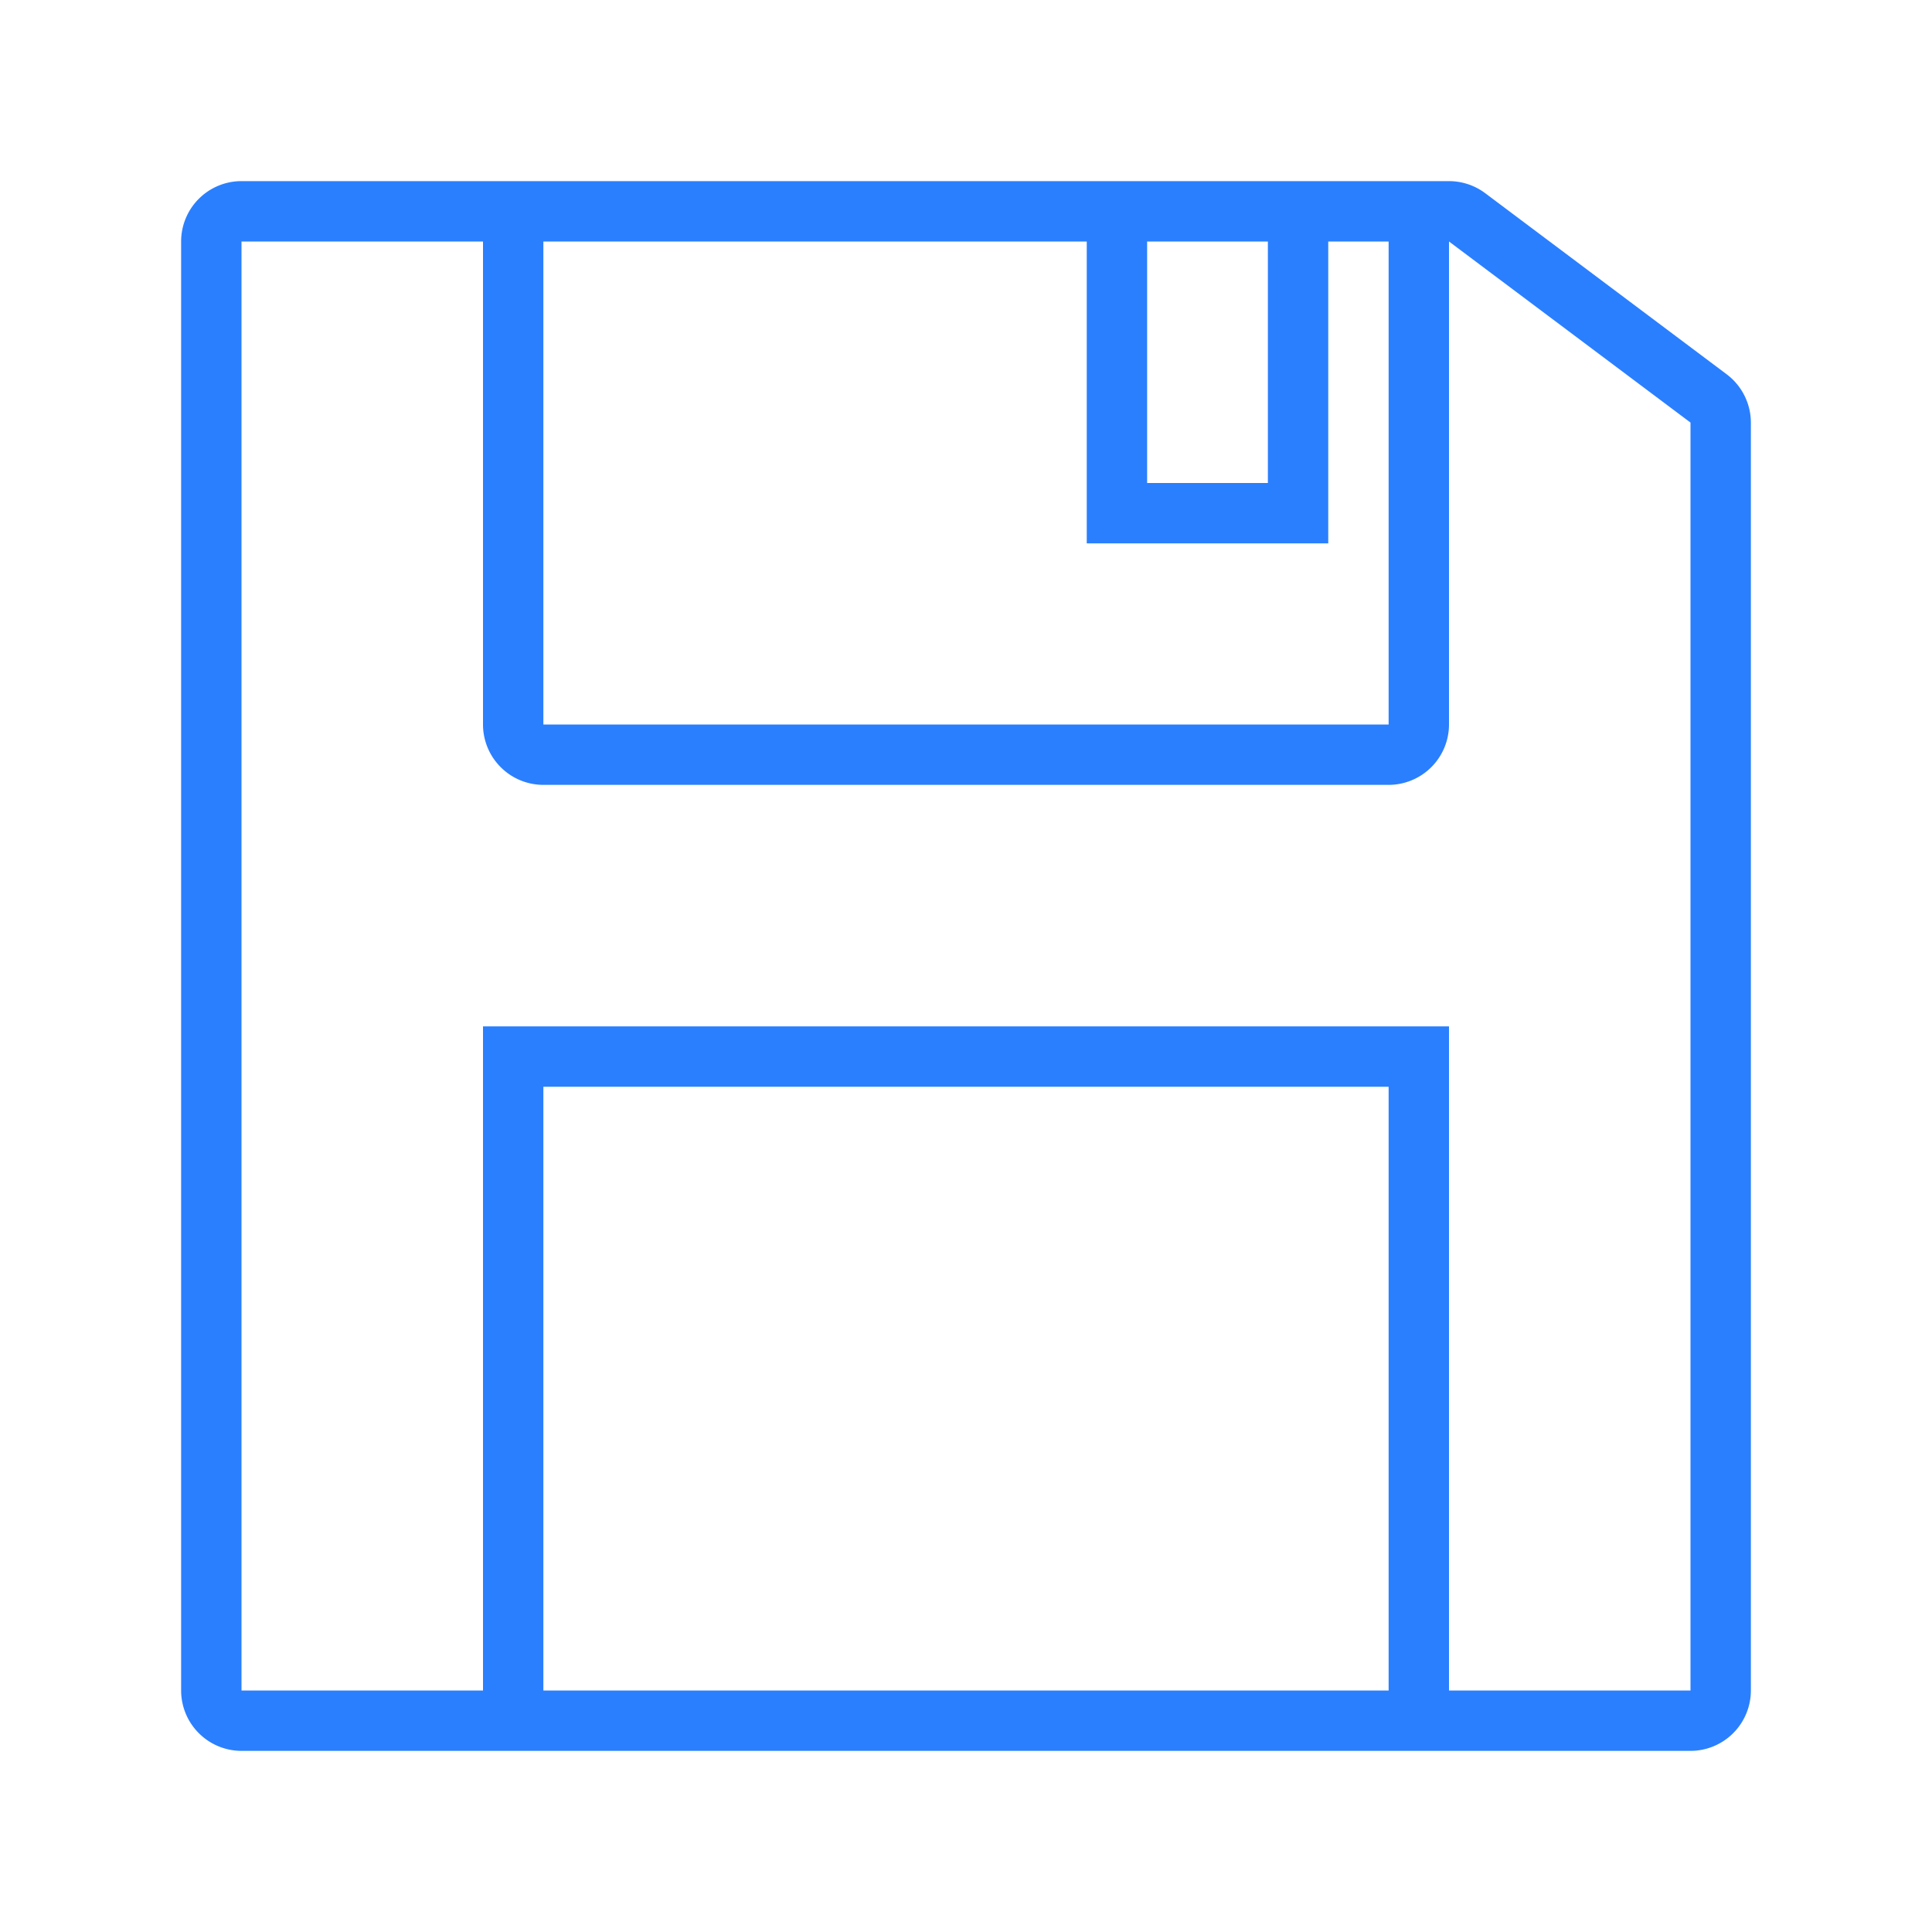 <?xml version="1.0" encoding="UTF-8" standalone="no"?>
<svg
   xmlns:dc="http://purl.org/dc/elements/1.1/"
   xmlns:cc="http://creativecommons.org/ns#"
   xmlns:rdf="http://www.w3.org/1999/02/22-rdf-syntax-ns#"
   xmlns:svg="http://www.w3.org/2000/svg"
   xmlns="http://www.w3.org/2000/svg"
   xmlns:sodipodi="http://sodipodi.sourceforge.net/DTD/sodipodi-0.dtd"
   xmlns:inkscape="http://www.inkscape.org/namespaces/inkscape"
   viewBox="0 0 32 32"
   version="1.1"
   id="svg6"
   sodipodi:docname="save-32.svg"
   inkscape:version="0.92.4 (5da689c313, 2019-01-14)">
  <defs
     id="defs10" />
  <sodipodi:namedview
     pagecolor="#ffffff"
     bordercolor="#666666"
     borderopacity="1"
     objecttolerance="10"
     gridtolerance="10"
     guidetolerance="10"
     inkscape:pageopacity="0"
     inkscape:pageshadow="2"
     inkscape:window-width="3820"
     inkscape:window-height="1666"
     id="namedview8"
     showgrid="false"
     inkscape:zoom="7.375"
     inkscape:cx="17.491525"
     inkscape:cy="16"
     inkscape:window-x="0"
     inkscape:window-y="0"
     inkscape:window-maximized="0"
     inkscape:current-layer="svg6" />
  <path
     d="M24.6 3.2A1.005 1.005 0 0 0 24 3H4a1 1 0 0 0-1 1v24a1.001 1.001 0 0 0 1 1h24a1.001 1.001 0 0 0 1-1V7a1.004 1.004 0 0 0-.4-.8zM19 4h2v4h-2zM9 4h9v5h4V4h1v8H9zm14 24H9V18h14zm5 0h-4V17H8v11H4V4h4v8a1.001 1.001 0 0 0 1 1h14a1.001 1.001 0 0 0 1-1V4l4 2.999z"
     id="path2"
     style="fill:#2a7fff" />
  <path
     fill="none"
     d="M0 0h32v32H0z"
     id="path4" />
</svg>
